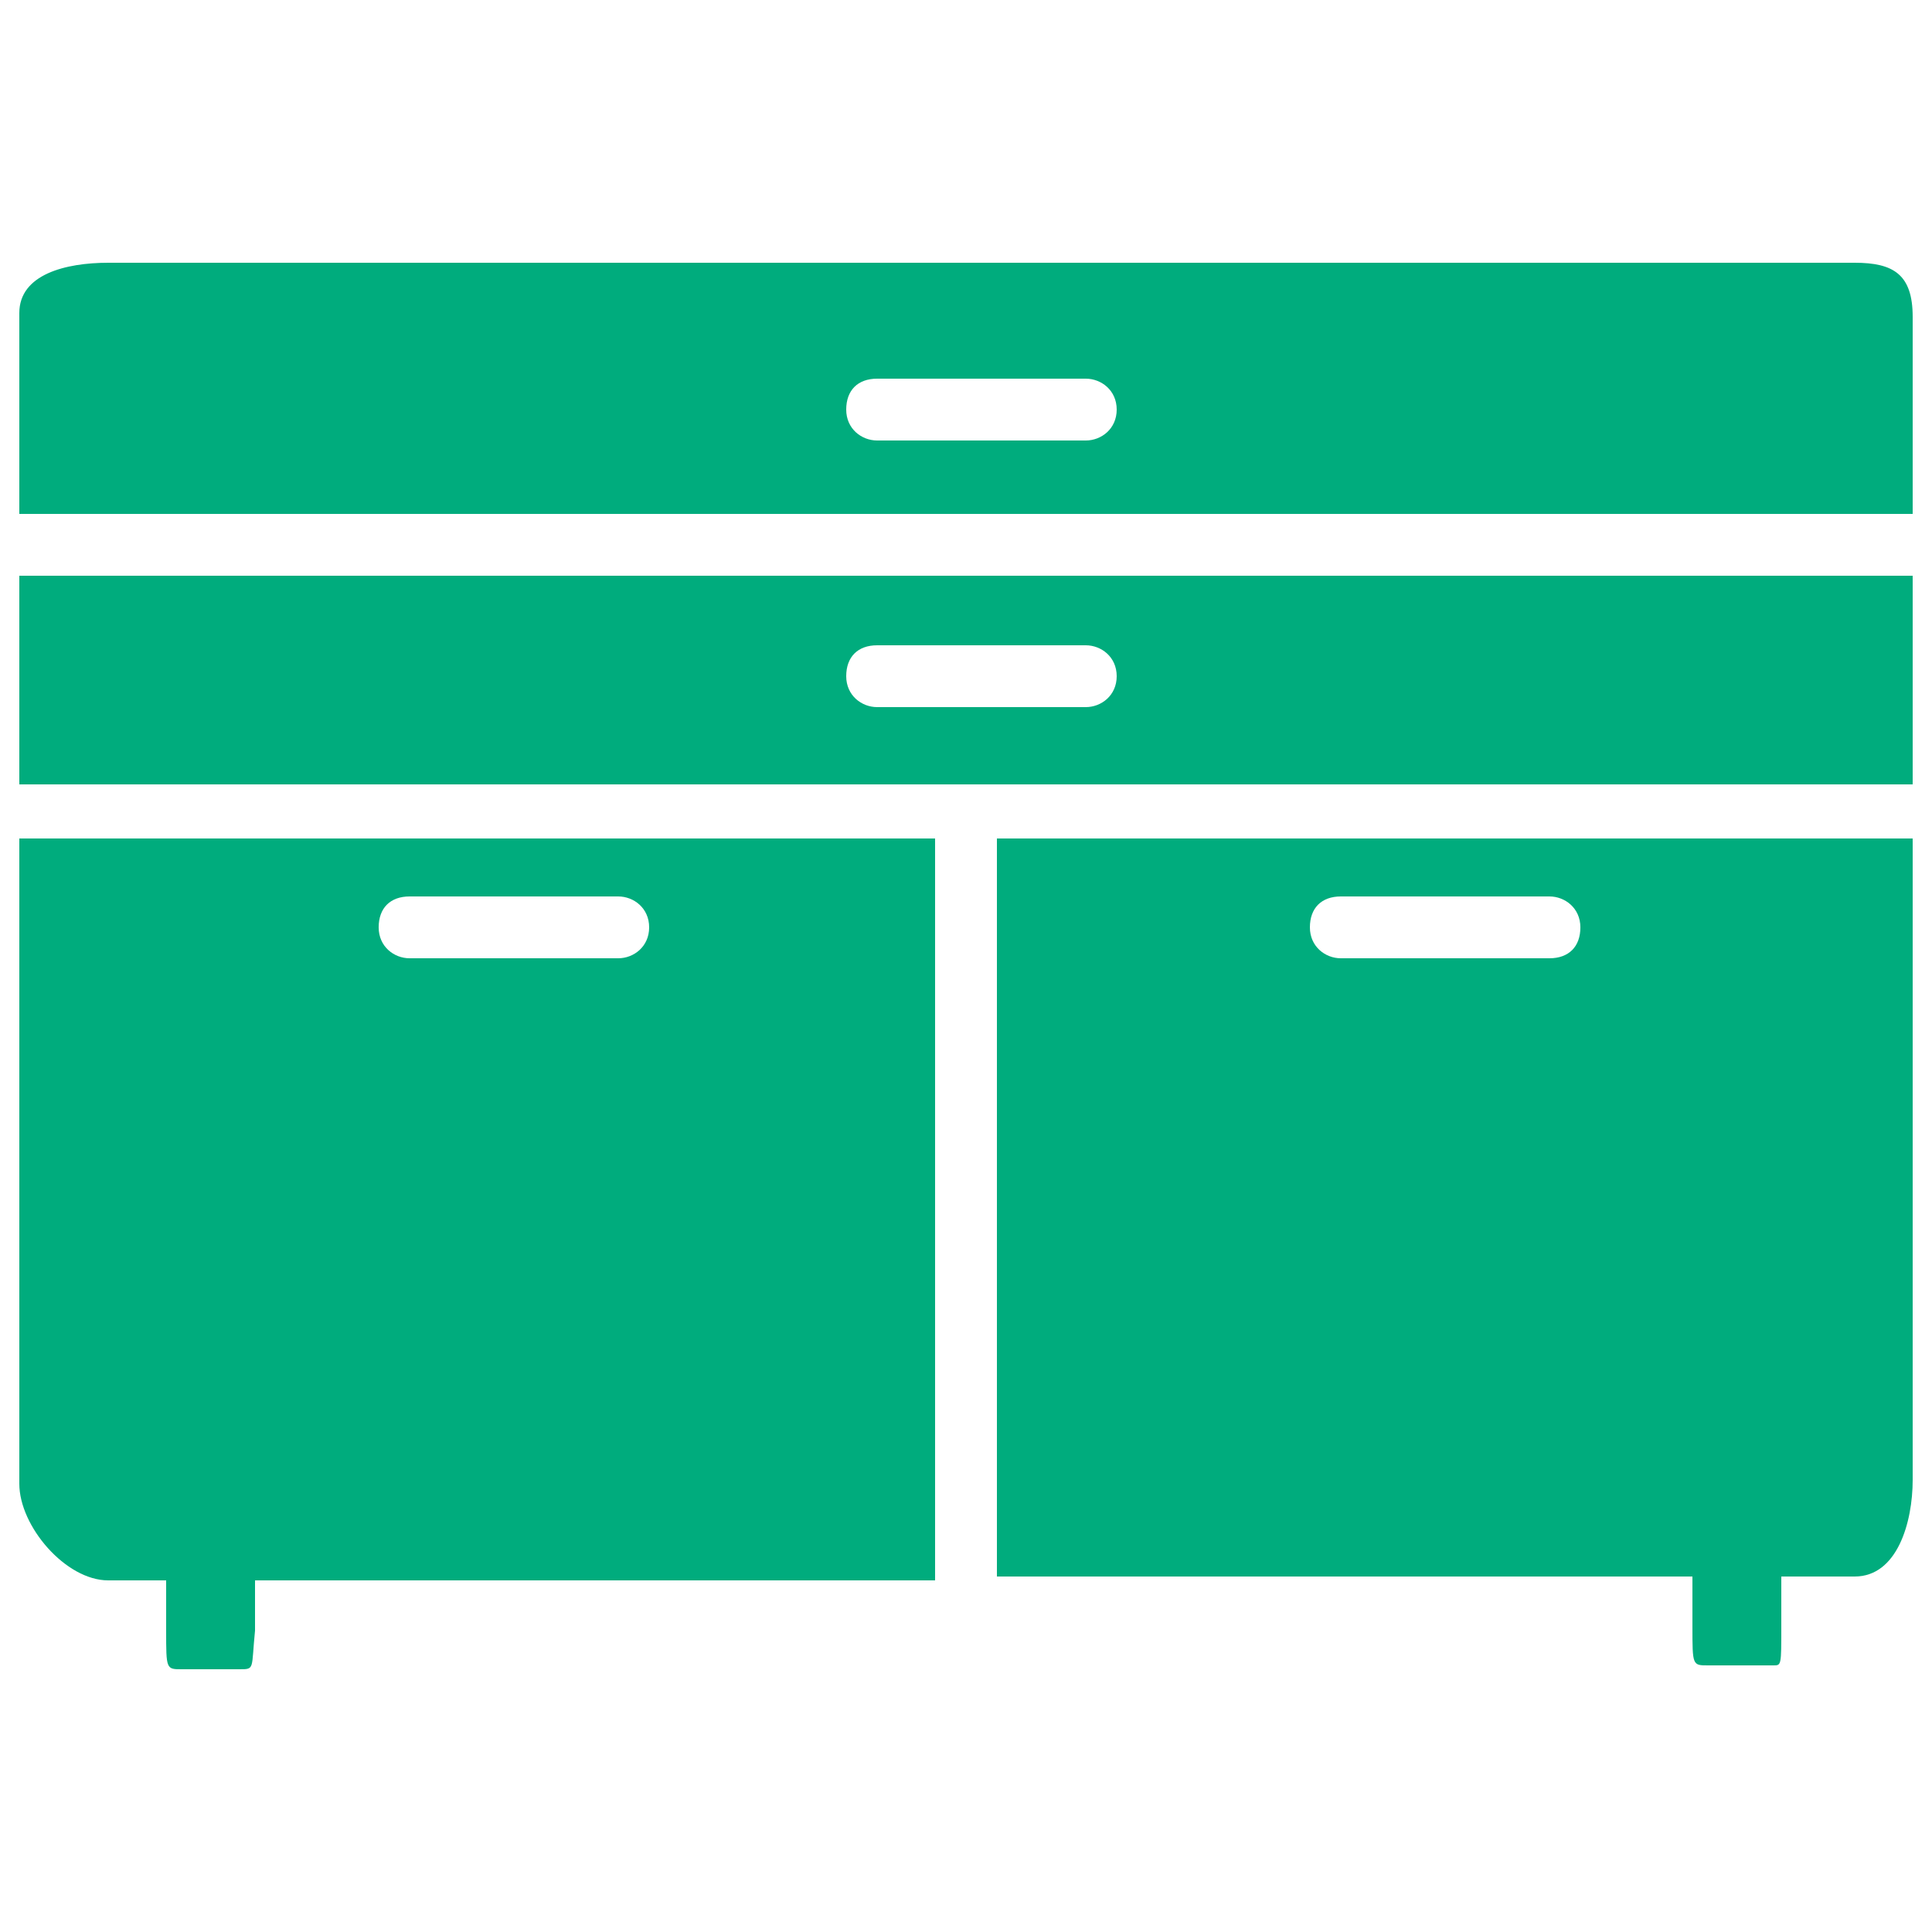 <?xml version="1.0" encoding="utf-8"?>
<!-- Generator: Adobe Illustrator 22.0.0, SVG Export Plug-In . SVG Version: 6.00 Build 0)  -->
<svg version="1.1" id="Layer_1" xmlns="http://www.w3.org/2000/svg" xmlns:xlink="http://www.w3.org/1999/xlink" x="0px" y="0px"
	 viewBox="0 0 50 50" style="enable-background:new 0 0 50 50;" xml:space="preserve">
<style type="text/css">
	.st0{fill:#00AC7D;}
</style>
<g>
	<g>
		<g>
			<path class="st0" d="M0.5,21.7v16.7c0,1.1,1.2,2.5,2.3,2.5h1.5v1.3c0,1,0,1,0.4,1h1.5c0.4,0,0.3,0,0.4-1v-1.3h17.6V21.7H0.5z
				 M16,24.8h-5.4c-0.4,0-0.8-0.3-0.8-0.8s0.3-0.8,0.8-0.8H16c0.4,0,0.8,0.3,0.8,0.8S16.4,24.8,16,24.8z"/>
		</g>
	</g>
	<g>
		<g>
			<path class="st0" d="M0.5,14.9v5.4h49v-5.4H0.5z M28.1,18.3h-5.4c-0.4,0-0.8-0.3-0.8-0.8s0.3-0.8,0.8-0.8h5.4
				c0.4,0,0.8,0.3,0.8,0.8S28.5,18.3,28.1,18.3z"/>
		</g>
	</g>
	<g>
		<g>
			<path class="st0" d="M25.8,21.7v19.1h18v1.3c0,1,0,1,0.4,1h1.7c0.2,0,0.2,0,0.2-1v-1.3H48c1.1,0,1.5-1.4,1.5-2.5V21.7H25.8z
				 M40.1,24.8h-5.4c-0.4,0-0.8-0.3-0.8-0.8s0.3-0.8,0.8-0.8h5.4c0.4,0,0.8,0.3,0.8,0.8S40.6,24.8,40.1,24.8z"/>
		</g>
	</g>
	<g>
		<g>
			<path class="st0" d="M48,6.8H2.8c-1.1,0-2.3,0.3-2.3,1.3v5.2h49V8.2C49.5,7.1,49,6.8,48,6.8z M28.1,11.4h-5.4
				c-0.4,0-0.8-0.3-0.8-0.8s0.3-0.8,0.8-0.8h5.4c0.4,0,0.8,0.3,0.8,0.8S28.5,11.4,28.1,11.4z"/>
		</g>
	</g>
</g>
</svg>

